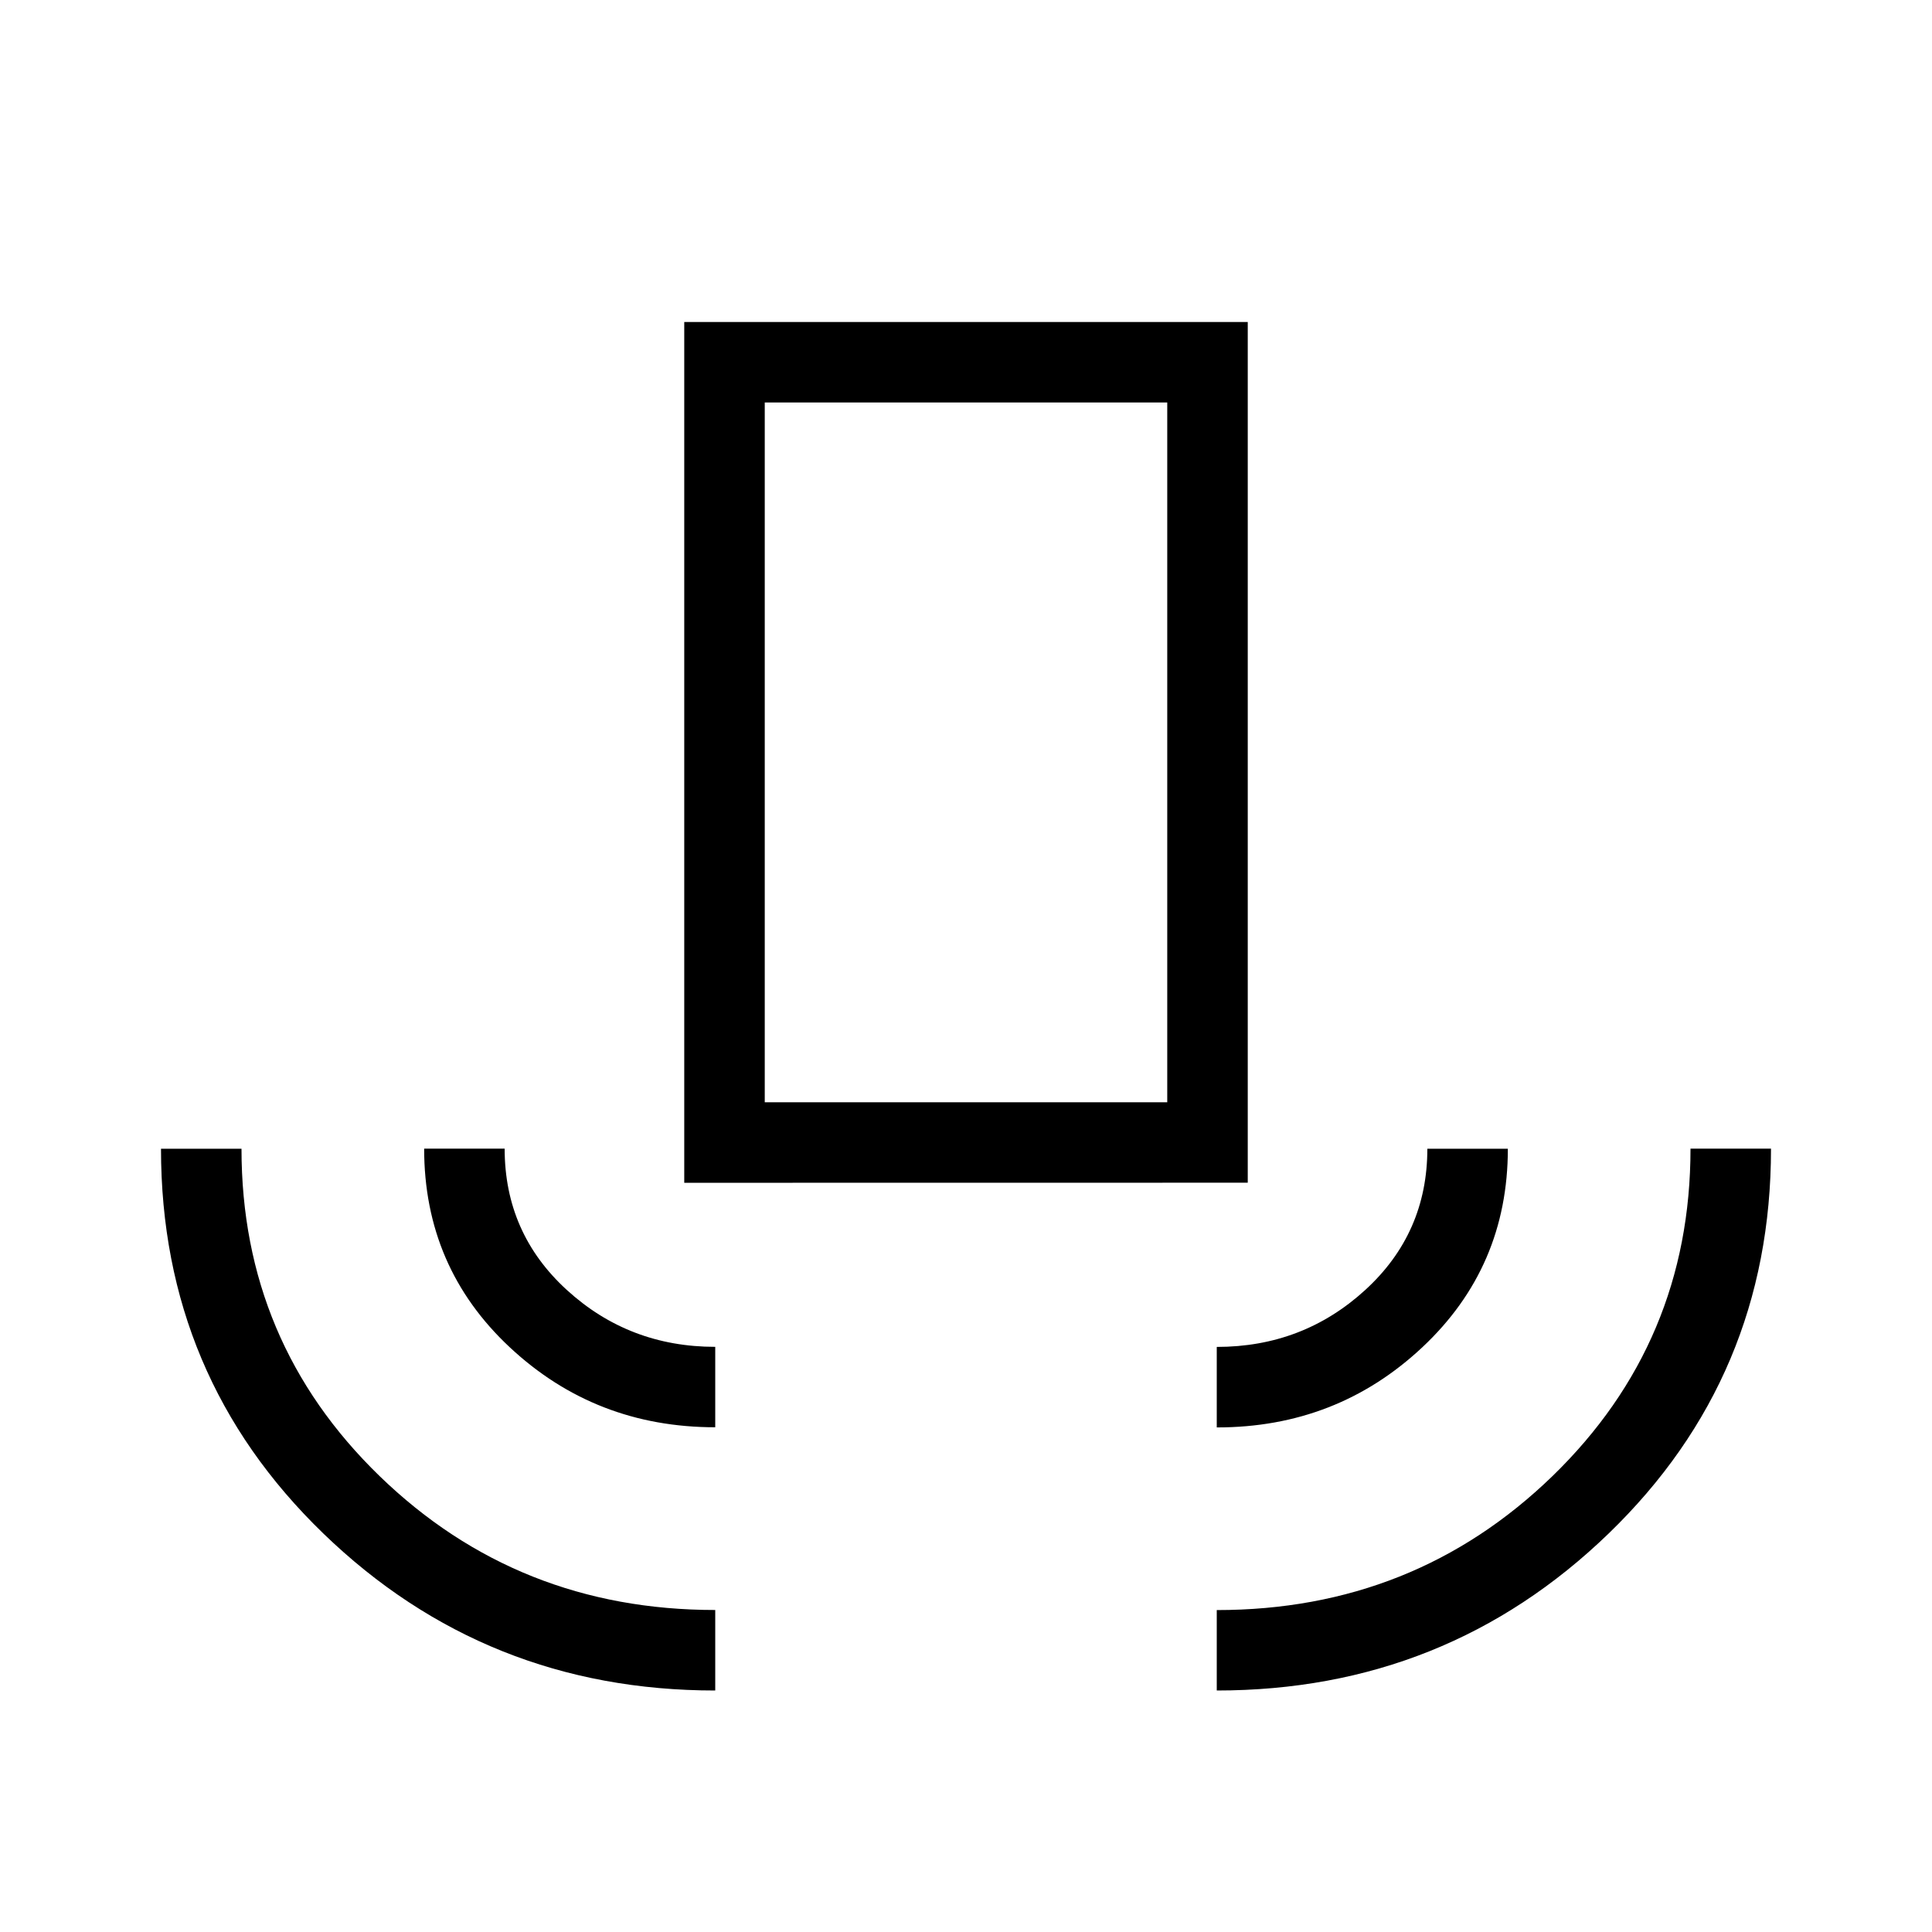 <svg xmlns="http://www.w3.org/2000/svg" width="1em" height="1em" viewBox="0 0 24 24"><path fill="currentColor" d="M8.885 21q-2.85 0-4.868-1.95Q2 17.1 2 14.27h1q0 2.403 1.716 4.067Q6.433 20 8.885 20zm0-3.27q-1.49 0-2.553-.994t-1.063-2.467h1q0 1.05.773 1.756t1.843.706zM8.5 14.693V4h7v10.692zm1-1h5V5h-5zm5.615 4.039v-1q1.07 0 1.843-.706q.773-.706.773-1.756h1q0 1.471-1.063 2.467t-2.553.995m0 3.269v-1q2.452 0 4.169-1.663Q21 16.673 21 14.269h1q0 2.831-2.017 4.781Q17.965 21 15.115 21M9.5 13.692h5z"/></svg>